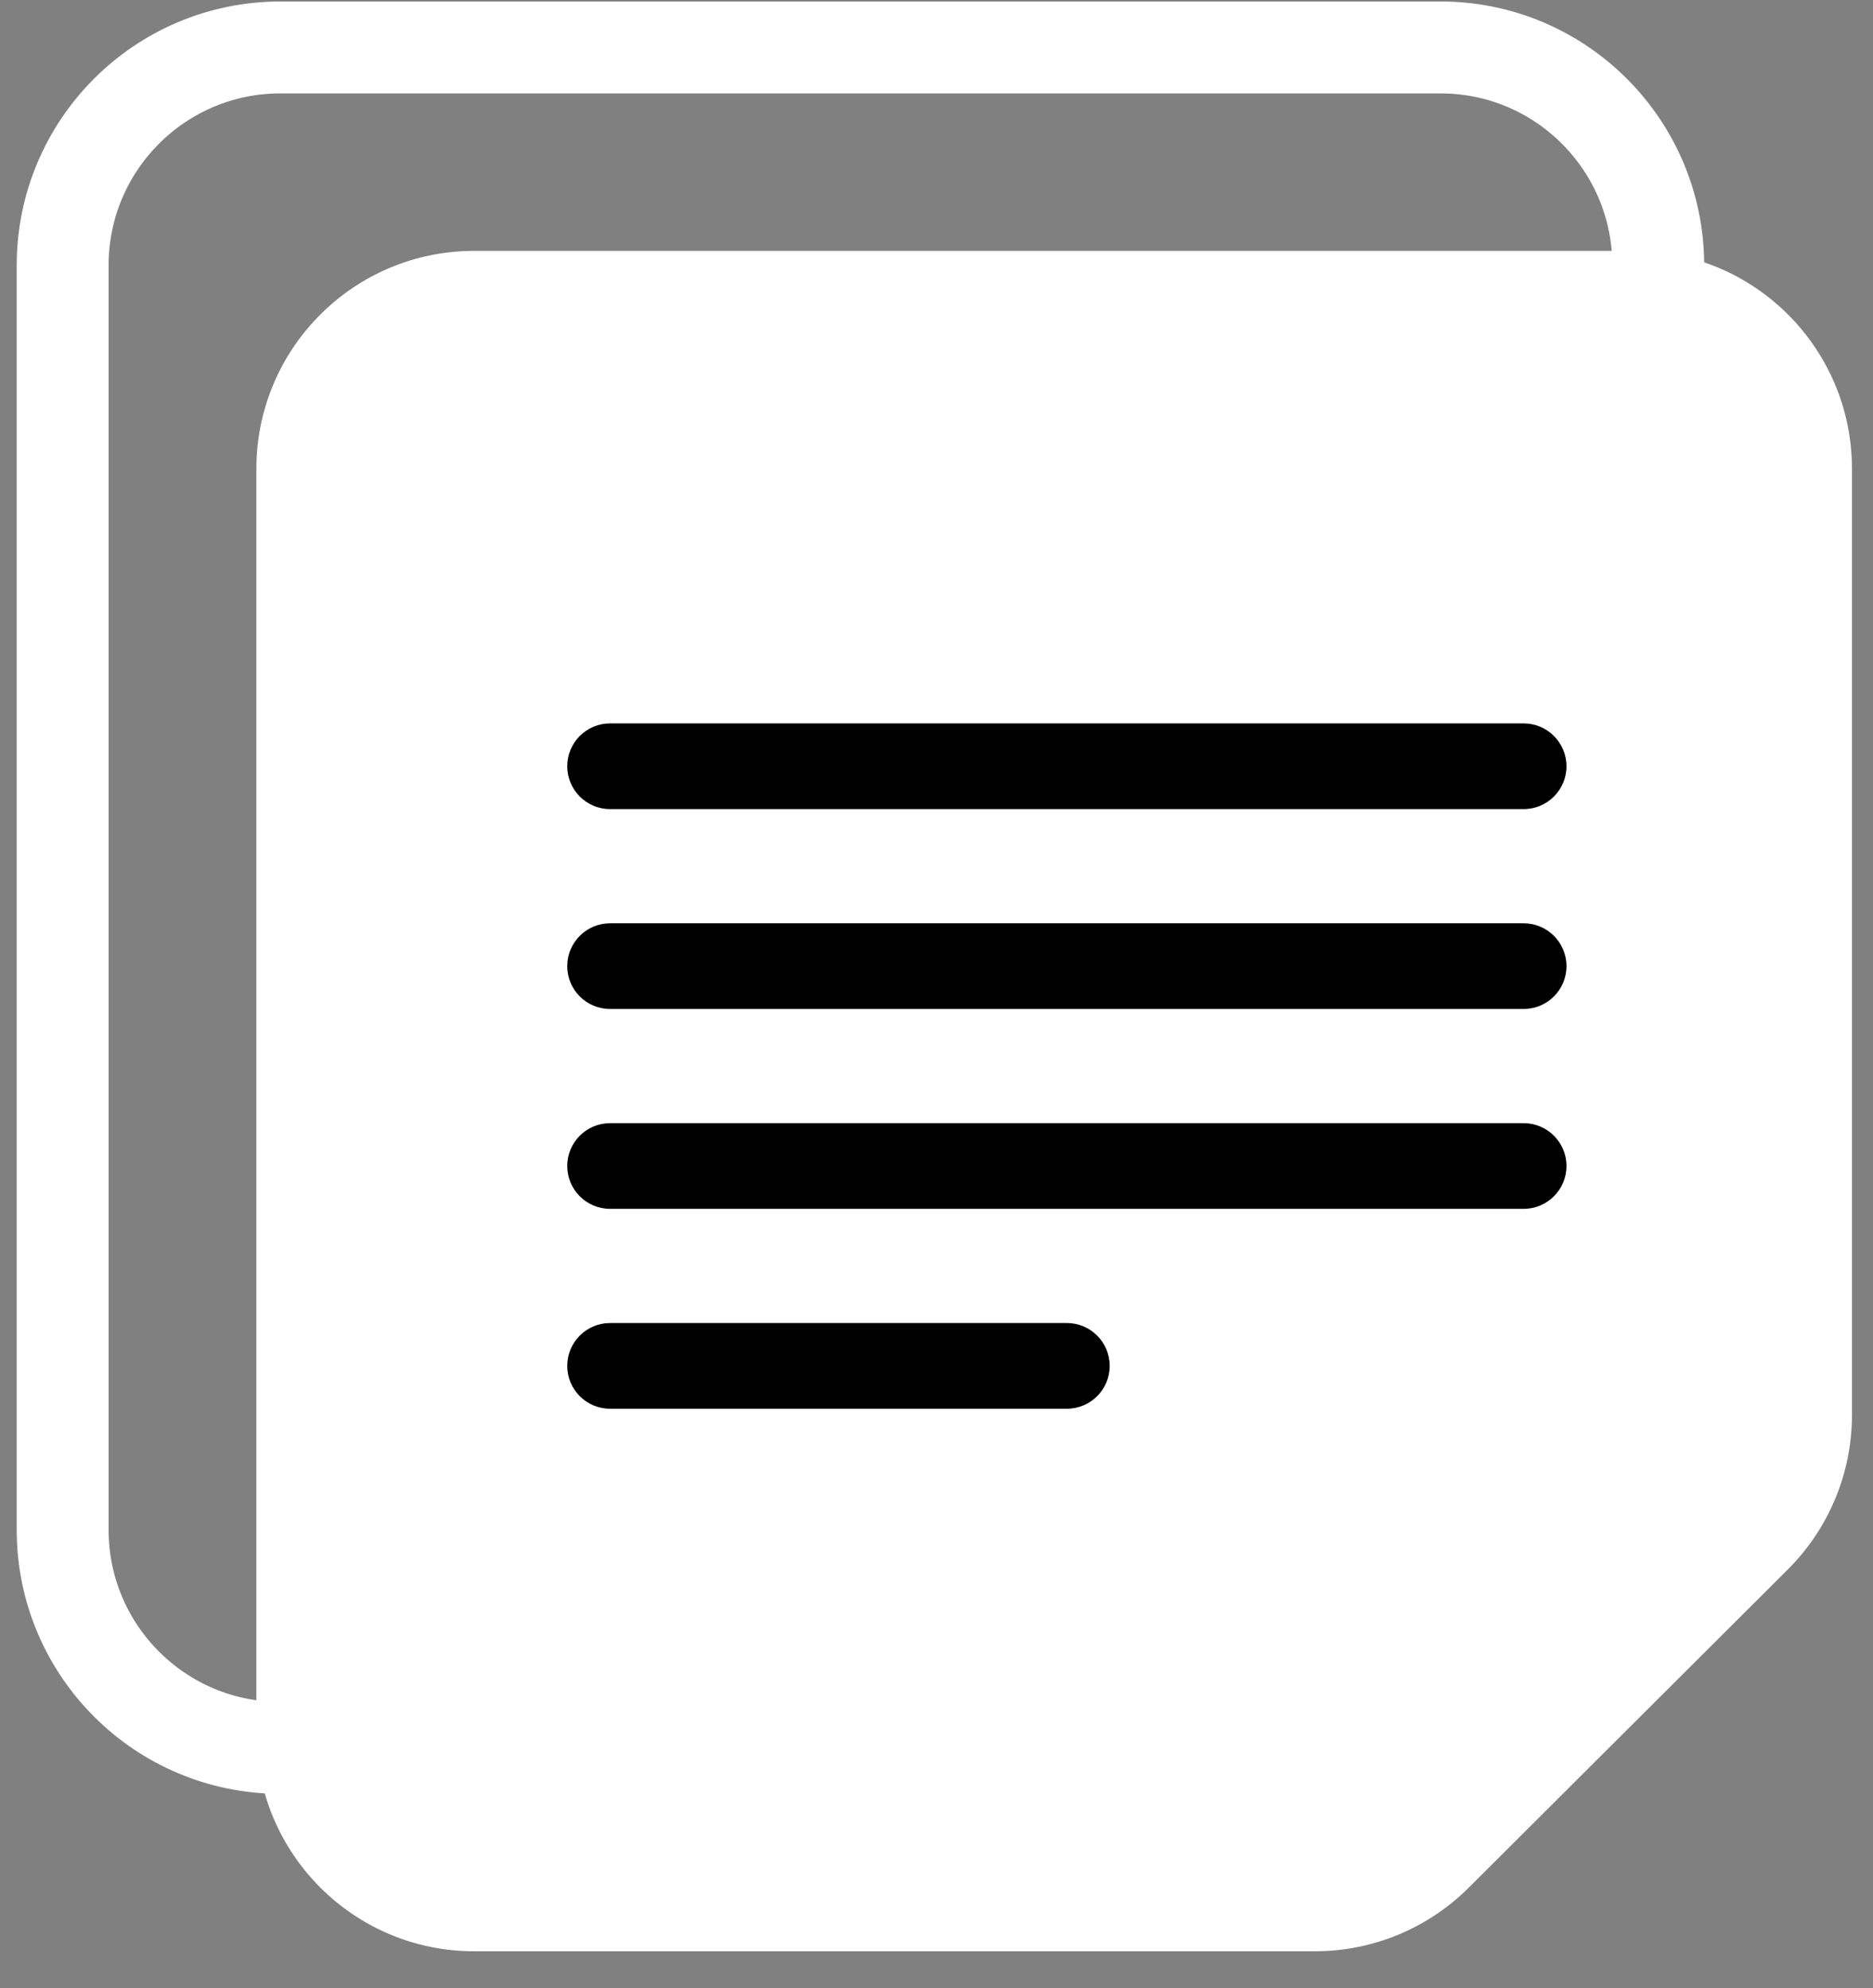 <svg width="49" height="52" viewBox="0 0 49 52" fill="none" xmlns="http://www.w3.org/2000/svg">
<rect x="0" y="0" width="49" height="52" fill="#808080" stroke="none"/>
<path d="M41.708 35.731L33.357 44.056C32.287 45.123 30.846 45.718 29.335 45.718H7.335C4.189 45.718 1.639 43.164 1.639 40.015V6.943C1.639 3.795 4.189 1.241 7.335 1.241H37.686C40.831 1.241 43.382 3.795 43.382 6.943V31.69C43.387 33.208 42.783 34.66 41.708 35.731Z" stroke="white" stroke-width="2.404" stroke-miterlimit="10"/>
<path d="M46.771 41.052L38.421 49.377C37.351 50.443 35.91 51.038 34.399 51.038H12.403C9.258 51.038 6.707 48.484 6.707 45.336V12.264C6.707 9.115 9.258 6.562 12.403 6.562H42.755C45.9 6.562 48.45 9.115 48.45 12.264V37.011C48.45 38.528 47.846 39.981 46.771 41.052Z" fill="white"/>
<path d="M14.84 20.042C14.84 19.424 15.341 18.922 15.96 18.922H39.861C40.479 18.922 40.981 19.424 40.981 20.042C40.981 20.661 40.479 21.163 39.861 21.163H15.96C15.341 21.163 14.84 20.661 14.84 20.042Z" fill="black"/>
<path d="M14.84 25.271C14.84 24.652 15.341 24.15 15.96 24.15H39.861C40.479 24.15 40.981 24.652 40.981 25.271C40.981 25.89 40.479 26.391 39.861 26.391H15.96C15.341 26.391 14.84 25.89 14.84 25.271Z" fill="black"/>
<path d="M14.84 30.498C14.84 29.88 15.341 29.378 15.96 29.378H39.861C40.479 29.378 40.981 29.88 40.981 30.498C40.981 31.117 40.479 31.619 39.861 31.619H15.96C15.341 31.619 14.84 31.117 14.84 30.498Z" fill="black"/>
<path d="M14.84 35.727C14.84 35.108 15.341 34.606 15.96 34.606H27.91C28.529 34.606 29.031 35.108 29.031 35.727C29.031 36.346 28.529 36.847 27.91 36.847H15.96C15.341 36.847 14.84 36.346 14.84 35.727Z" fill="black"/>
</svg>
